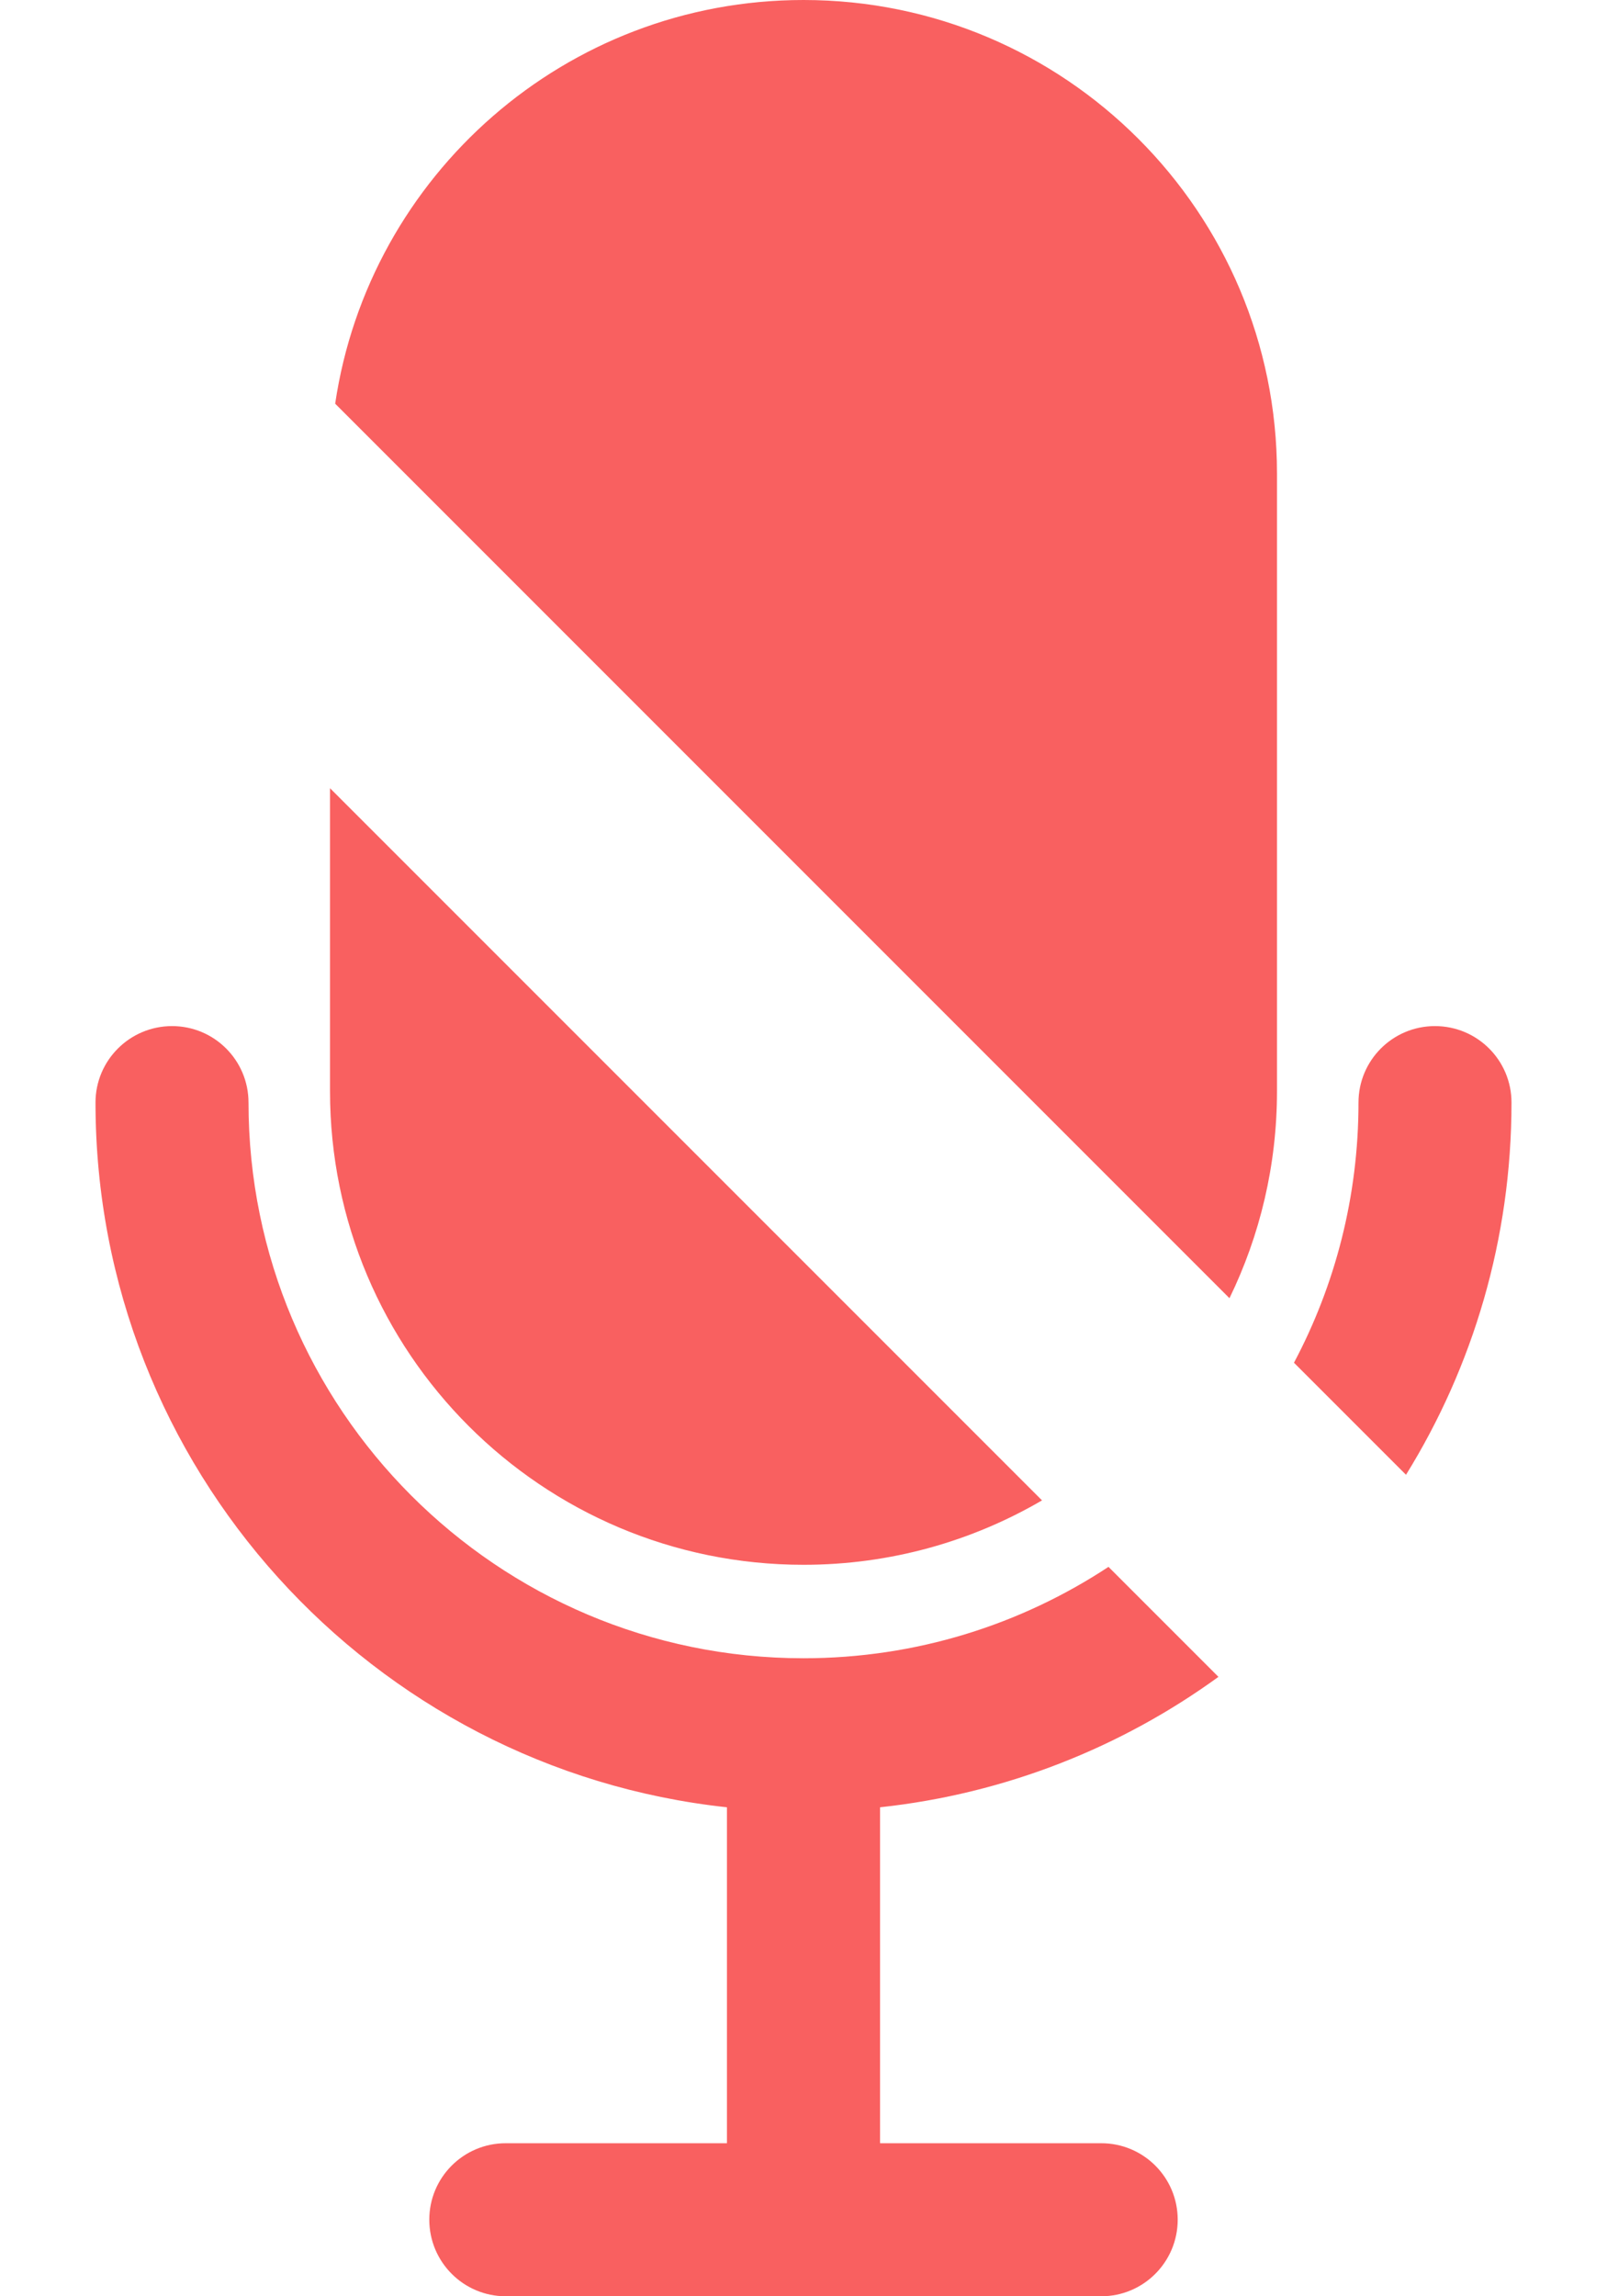 <svg width="14" height="20" viewBox="0 0 14 20" fill="none" xmlns="http://www.w3.org/2000/svg">
<path fill-rule="evenodd" clip-rule="evenodd" d="M2.92 3.516L10.711 11.307C10.976 10.762 11.125 10.15 11.125 9.504V4.125C11.125 1.847 9.278 0 7 0C4.929 0 3.214 1.527 2.92 3.516ZM9.078 13.068L2.875 6.865V9.504C2.875 11.782 4.722 13.629 7 13.629C7.758 13.629 8.468 13.424 9.078 13.068ZM9.657 13.647L10.615 14.605C9.769 15.219 8.761 15.623 7.667 15.741V18.667H9.594C9.962 18.667 10.26 18.965 10.26 19.333C10.26 19.701 9.962 20 9.594 20H4.406C4.038 20 3.74 19.701 3.74 19.333C3.74 18.965 4.038 18.667 4.406 18.667H6.333V15.741C3.24 15.408 0.832 12.784 0.832 9.603C0.832 9.235 1.131 8.937 1.499 8.937C1.867 8.937 2.165 9.235 2.165 9.603C2.165 12.274 4.331 14.443 7 14.443C7.981 14.443 8.894 14.15 9.657 13.647ZM12.249 12.845L11.273 11.869C11.632 11.193 11.835 10.421 11.835 9.603C11.835 9.235 12.133 8.937 12.501 8.937C12.87 8.937 13.168 9.235 13.168 9.603C13.168 10.792 12.832 11.903 12.249 12.845Z" fill="#F96060"/>
</svg>

